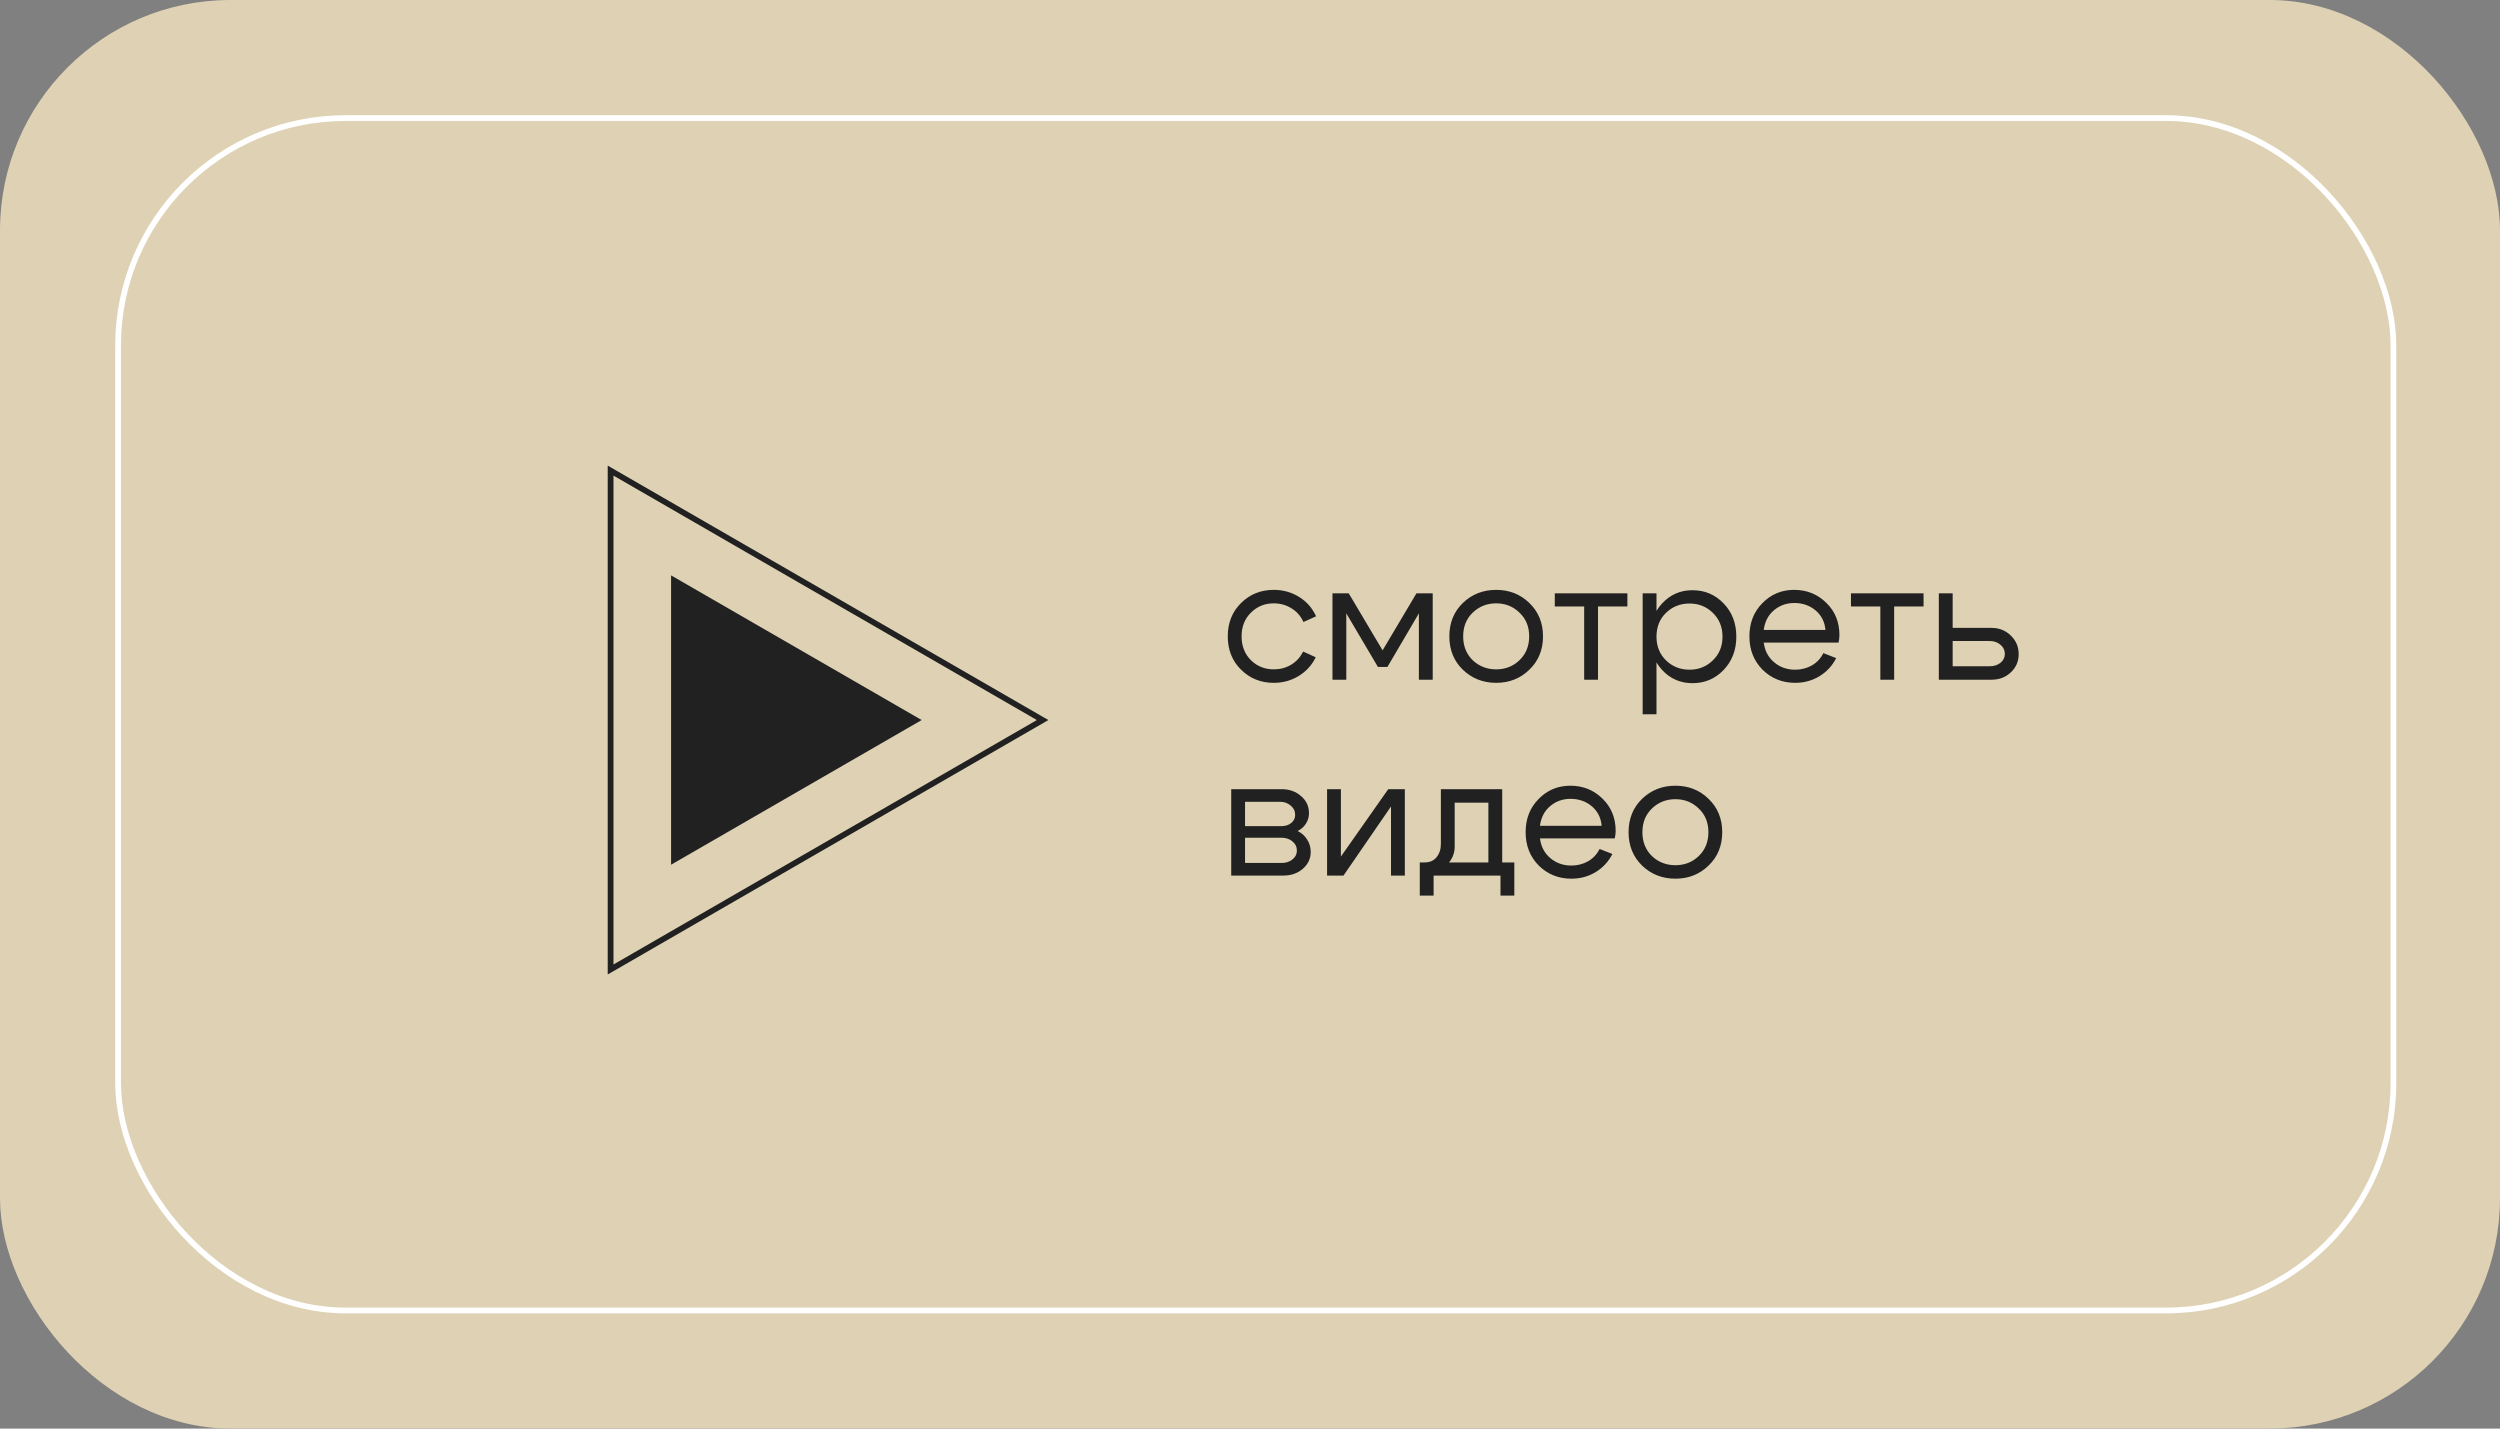 <svg width="217" height="124" viewBox="0 0 217 124" fill="none" xmlns="http://www.w3.org/2000/svg">
<rect x="0" y="0" width="217" height="124" fill="#808080" stroke="none"/>
<rect width="217" height="124" rx="20" fill="#DED1B4"/>
<rect x="10.25" y="10.25" width="197.5" height="103.5" rx="19.75" stroke="white" stroke-width="0.5"/>
<path d="M108.58 53.18C108.04 53.71 107.77 54.395 107.77 55.235C107.77 56.075 108.04 56.765 108.58 57.305C109.12 57.835 109.78 58.1 110.56 58.1C111.12 58.1 111.625 57.965 112.075 57.695C112.525 57.425 112.87 57.045 113.11 56.555L114.205 57.05C113.875 57.73 113.385 58.27 112.735 58.67C112.085 59.07 111.36 59.27 110.56 59.27C109.44 59.27 108.495 58.89 107.725 58.13C106.955 57.37 106.57 56.405 106.57 55.235C106.57 54.065 106.955 53.1 107.725 52.34C108.495 51.58 109.44 51.2 110.56 51.2C111.37 51.2 112.105 51.405 112.765 51.815C113.425 52.225 113.915 52.785 114.235 53.495L113.14 53.99C112.91 53.48 112.565 53.085 112.105 52.805C111.645 52.515 111.13 52.37 110.56 52.37C109.78 52.37 109.12 52.64 108.58 53.18ZM115.659 59V51.5H117.069L120.009 56.45L122.949 51.5H124.359V59H123.159V53.24L120.429 57.89H119.604L116.859 53.24V59H115.659ZM127.828 53.18C127.278 53.71 127.003 54.395 127.003 55.235C127.003 56.075 127.278 56.765 127.828 57.305C128.388 57.835 129.068 58.1 129.868 58.1C130.668 58.1 131.343 57.835 131.893 57.305C132.453 56.765 132.733 56.075 132.733 55.235C132.733 54.395 132.453 53.71 131.893 53.18C131.343 52.64 130.668 52.37 129.868 52.37C129.068 52.37 128.388 52.64 127.828 53.18ZM126.973 58.13C126.193 57.37 125.803 56.405 125.803 55.235C125.803 54.065 126.193 53.1 126.973 52.34C127.763 51.58 128.728 51.2 129.868 51.2C131.008 51.2 131.968 51.58 132.748 52.34C133.538 53.1 133.933 54.065 133.933 55.235C133.933 56.405 133.538 57.37 132.748 58.13C131.968 58.89 131.008 59.27 129.868 59.27C128.728 59.27 127.763 58.89 126.973 58.13ZM141.256 51.5V52.64H138.706V59H137.506V52.64H134.956V51.5H141.256ZM142.583 51.5H143.783V62H142.583V51.5ZM144.608 53.195C144.058 53.735 143.783 54.425 143.783 55.265C143.783 56.095 144.058 56.78 144.608 57.32C145.168 57.86 145.848 58.13 146.648 58.13C147.448 58.13 148.123 57.86 148.673 57.32C149.233 56.78 149.513 56.095 149.513 55.265C149.513 54.425 149.233 53.735 148.673 53.195C148.123 52.655 147.448 52.385 146.648 52.385C145.848 52.385 145.168 52.655 144.608 53.195ZM144.278 58.16C143.568 57.39 143.213 56.425 143.213 55.265C143.213 54.095 143.568 53.13 144.278 52.37C144.988 51.61 145.863 51.23 146.903 51.23C147.973 51.23 148.873 51.61 149.603 52.37C150.343 53.13 150.713 54.095 150.713 55.265C150.713 56.425 150.343 57.39 149.603 58.16C148.873 58.92 147.973 59.3 146.903 59.3C145.863 59.3 144.988 58.92 144.278 58.16ZM158.448 54.68C158.388 53.98 158.103 53.415 157.593 52.985C157.083 52.555 156.468 52.34 155.748 52.34C155.058 52.34 154.463 52.555 153.963 52.985C153.473 53.405 153.183 53.97 153.093 54.68H158.448ZM153.093 55.775C153.183 56.485 153.483 57.055 153.993 57.485C154.503 57.915 155.108 58.13 155.808 58.13C156.348 58.13 156.838 58.005 157.278 57.755C157.718 57.495 158.048 57.14 158.268 56.69L159.378 57.125C159.048 57.785 158.563 58.31 157.923 58.7C157.293 59.08 156.593 59.27 155.823 59.27C154.703 59.27 153.758 58.89 152.988 58.13C152.228 57.36 151.848 56.395 151.848 55.235C151.848 54.075 152.223 53.115 152.973 52.355C153.723 51.585 154.643 51.2 155.733 51.2C156.833 51.2 157.763 51.575 158.523 52.325C159.283 53.065 159.663 54 159.663 55.13C159.663 55.31 159.638 55.525 159.588 55.775H153.093ZM166.964 51.5V52.64H164.414V59H163.214V52.64H160.664V51.5H166.964ZM172.701 55.64H169.491V57.83H172.701C173.081 57.83 173.396 57.73 173.646 57.53C173.896 57.32 174.021 57.065 174.021 56.765C174.021 56.445 173.896 56.18 173.646 55.97C173.396 55.75 173.081 55.64 172.701 55.64ZM172.851 54.5C173.521 54.5 174.081 54.72 174.531 55.16C174.991 55.6 175.221 56.14 175.221 56.78C175.221 57.41 174.991 57.94 174.531 58.37C174.081 58.79 173.521 59 172.851 59H168.291V51.5H169.491V54.5H172.851ZM111.085 69.595H108.07V71.71H111.22C111.56 71.71 111.845 71.62 112.075 71.44C112.305 71.25 112.42 71.015 112.42 70.735C112.42 70.405 112.29 70.135 112.03 69.925C111.78 69.705 111.465 69.595 111.085 69.595ZM111.235 72.715H108.07V74.905H111.235C111.615 74.905 111.93 74.805 112.18 74.605C112.44 74.395 112.57 74.14 112.57 73.84C112.57 73.51 112.44 73.24 112.18 73.03C111.93 72.82 111.615 72.715 111.235 72.715ZM111.385 76H106.87V68.5H111.235C111.915 68.5 112.48 68.7 112.93 69.1C113.39 69.49 113.62 69.985 113.62 70.585C113.62 70.915 113.53 71.22 113.35 71.5C113.18 71.77 112.94 71.98 112.63 72.13C112.98 72.3 113.255 72.545 113.455 72.865C113.665 73.185 113.77 73.545 113.77 73.945C113.77 74.525 113.54 75.015 113.08 75.415C112.63 75.805 112.065 76 111.385 76ZM121.94 76H120.74V70L116.615 76H115.19V68.5H116.39V74.35L120.5 68.5H121.94V76ZM123.237 74.86H131.442V77.74H130.242V76H124.437V77.74H123.237V74.86ZM123.597 74.86C124.067 74.87 124.427 74.725 124.677 74.425C124.937 74.115 125.067 73.73 125.067 73.27V68.5H130.392V76H129.192V69.67H126.267V73.48C126.267 74.1 126.032 74.64 125.562 75.1C125.092 75.55 124.487 75.775 123.747 75.775H123.312V74.86H123.597ZM139.024 71.68C138.964 70.98 138.679 70.415 138.169 69.985C137.659 69.555 137.044 69.34 136.324 69.34C135.634 69.34 135.039 69.555 134.539 69.985C134.049 70.405 133.759 70.97 133.669 71.68H139.024ZM133.669 72.775C133.759 73.485 134.059 74.055 134.569 74.485C135.079 74.915 135.684 75.13 136.384 75.13C136.924 75.13 137.414 75.005 137.854 74.755C138.294 74.495 138.624 74.14 138.844 73.69L139.954 74.125C139.624 74.785 139.139 75.31 138.499 75.7C137.869 76.08 137.169 76.27 136.399 76.27C135.279 76.27 134.334 75.89 133.564 75.13C132.804 74.36 132.424 73.395 132.424 72.235C132.424 71.075 132.799 70.115 133.549 69.355C134.299 68.585 135.219 68.2 136.309 68.2C137.409 68.2 138.339 68.575 139.099 69.325C139.859 70.065 140.239 71 140.239 72.13C140.239 72.31 140.214 72.525 140.164 72.775H133.669ZM143.385 70.18C142.835 70.71 142.56 71.395 142.56 72.235C142.56 73.075 142.835 73.765 143.385 74.305C143.945 74.835 144.625 75.1 145.425 75.1C146.225 75.1 146.9 74.835 147.45 74.305C148.01 73.765 148.29 73.075 148.29 72.235C148.29 71.395 148.01 70.71 147.45 70.18C146.9 69.64 146.225 69.37 145.425 69.37C144.625 69.37 143.945 69.64 143.385 70.18ZM142.53 75.13C141.75 74.37 141.36 73.405 141.36 72.235C141.36 71.065 141.75 70.1 142.53 69.34C143.32 68.58 144.285 68.2 145.425 68.2C146.565 68.2 147.525 68.58 148.305 69.34C149.095 70.1 149.49 71.065 149.49 72.235C149.49 73.405 149.095 74.37 148.305 75.13C147.525 75.89 146.565 76.27 145.425 76.27C144.285 76.27 143.32 75.89 142.53 75.13Z" fill="#212121"/>
<path d="M80 62.5L58.25 75.057V49.943L80 62.5Z" fill="#212121"/>
<path d="M53 40.849L90.5 62.5L53 84.151V40.849Z" stroke="#212121" stroke-width="0.5"/>
</svg>
